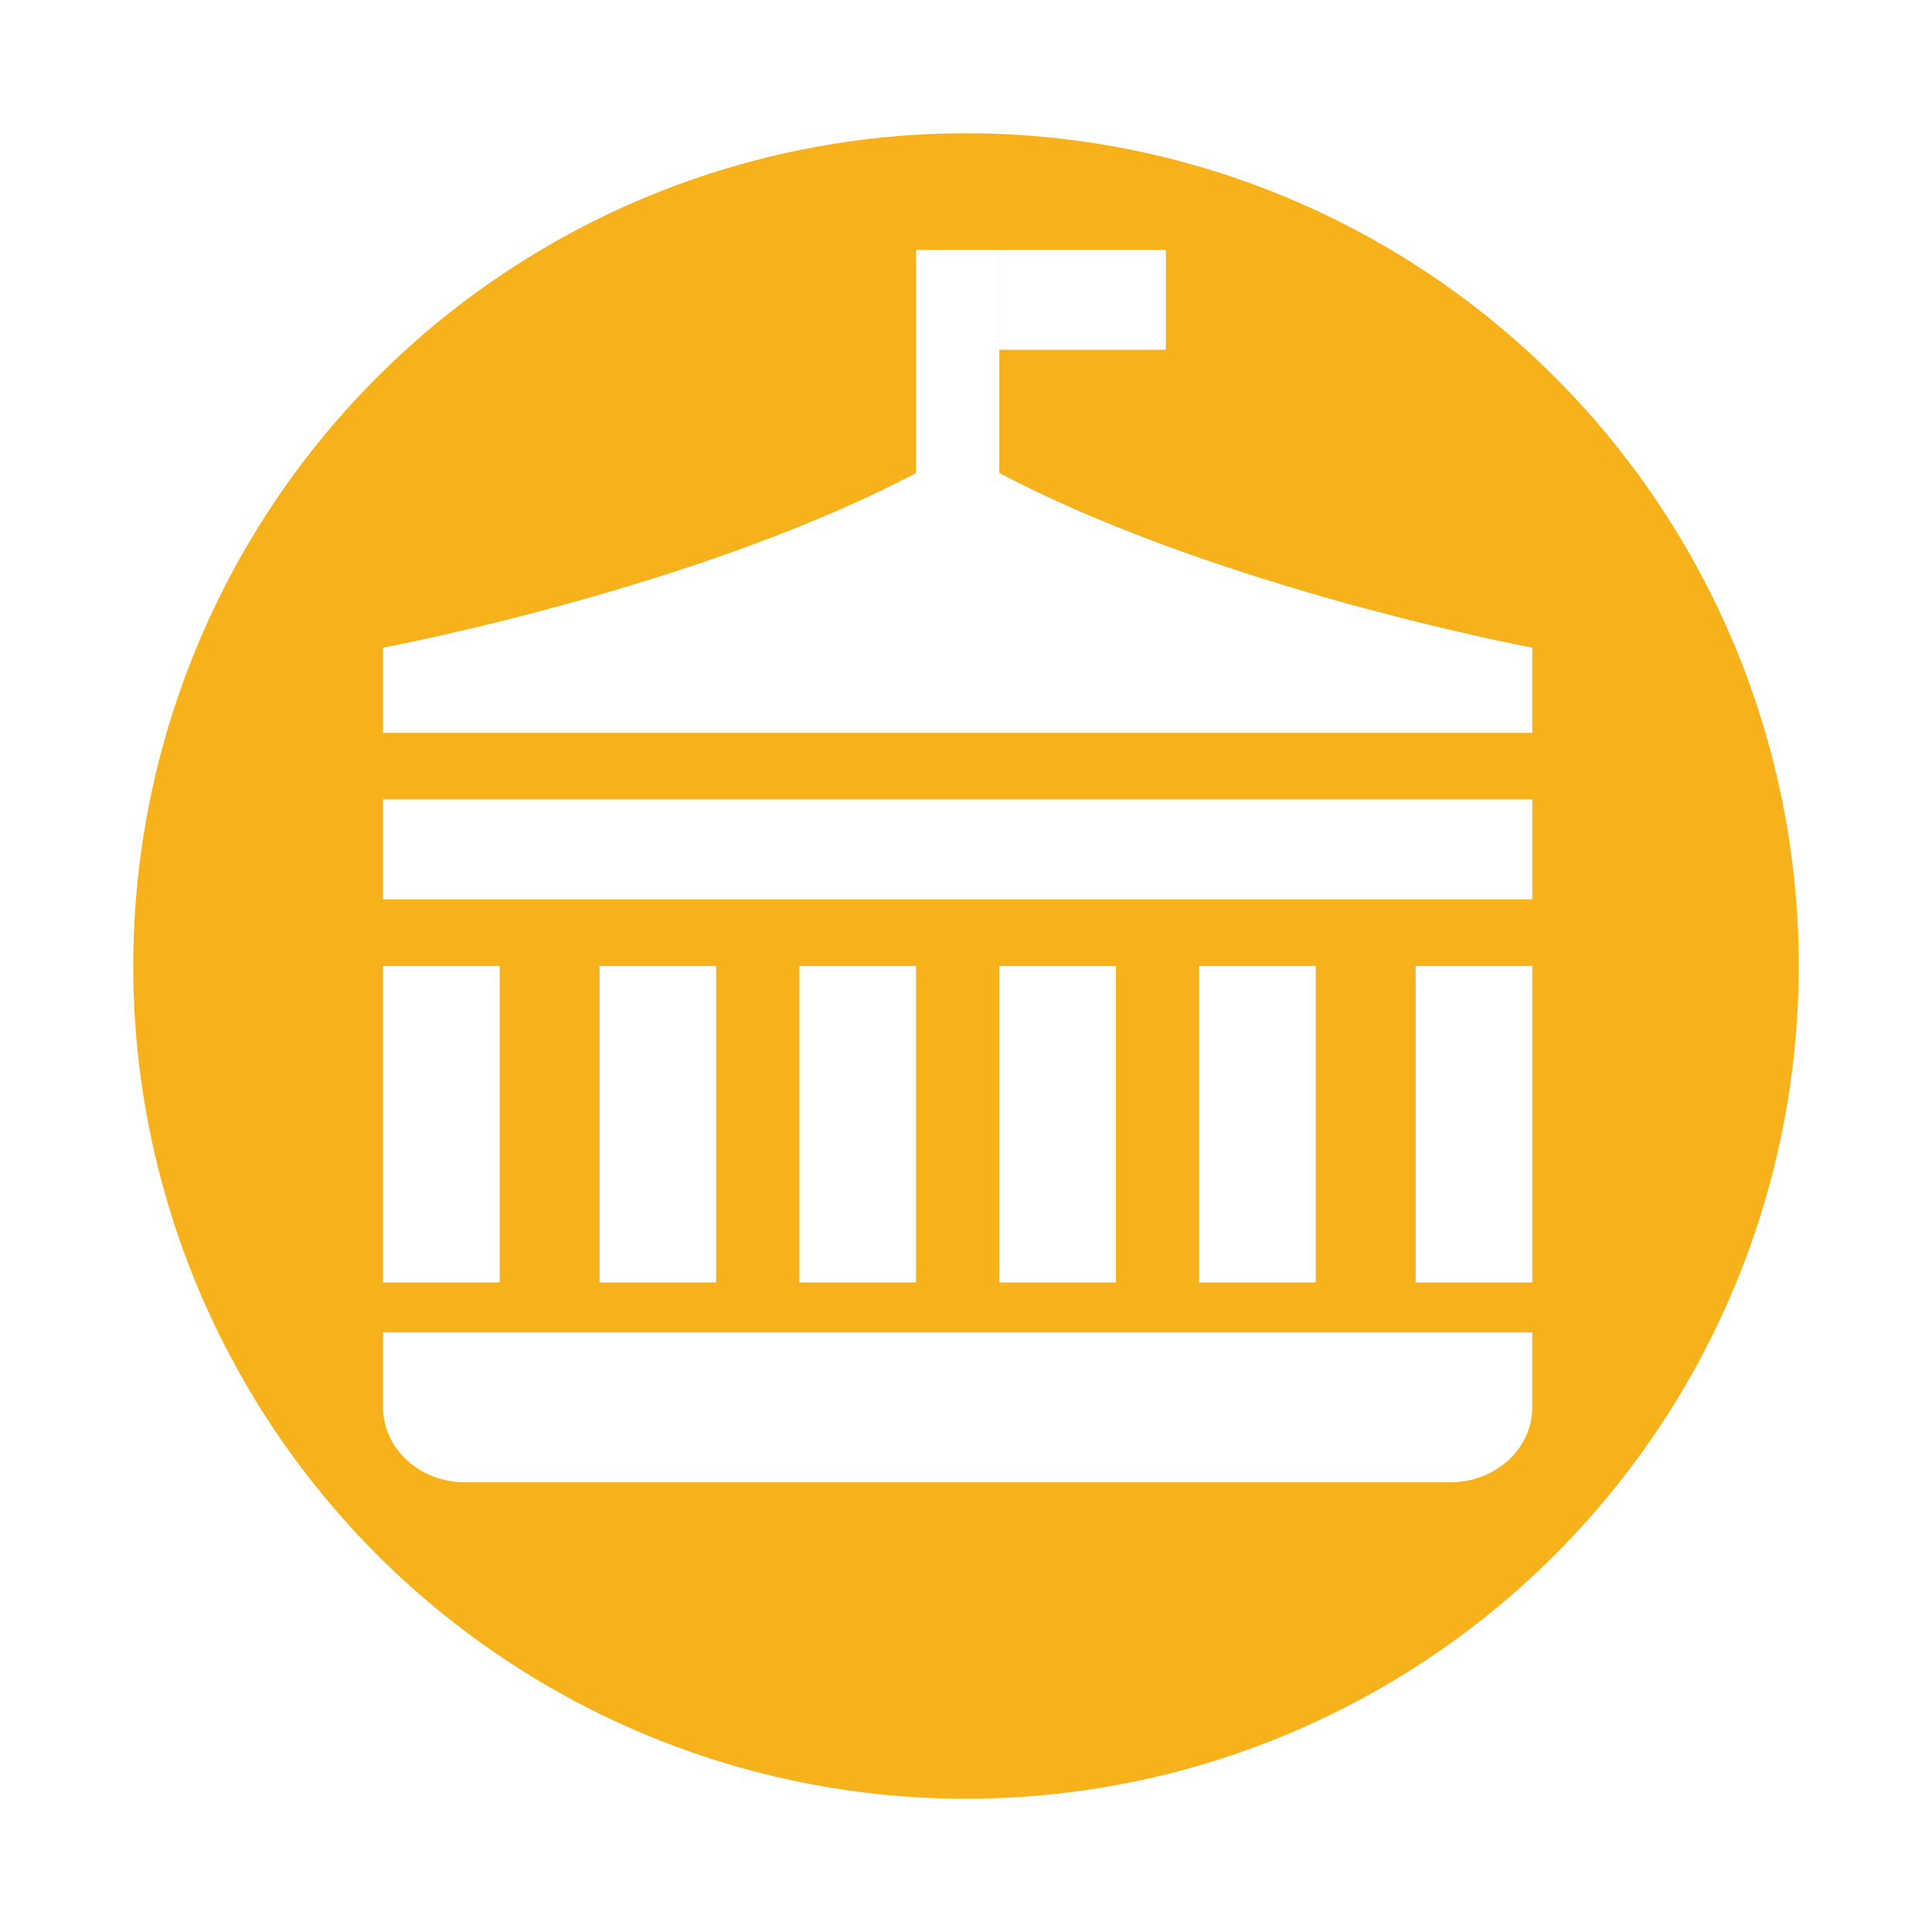 <svg width="116" height="116" viewBox="0 0 116 116" fill="none" xmlns="http://www.w3.org/2000/svg">
<g clip-path="url(#clip0_1244_8477)">
<g filter="url(#filter0_d_1244_8477)">
<circle cx="58" cy="58" r="50" fill="#F7B21B"/>
</g>
<path fill-rule="evenodd" clip-rule="evenodd" d="M92 80H23V84.5C23 86.984 25.208 89 27.929 89H87.071C89.792 89 92 86.984 92 84.5V80Z" fill="white"/>
<path fill-rule="evenodd" clip-rule="evenodd" d="M23 54H92V48H23V54Z" fill="white"/>
<path fill-rule="evenodd" clip-rule="evenodd" d="M92 38.887C92 38.887 70.77 34.925 57.5 27C44.23 34.925 23 38.887 23 38.887V44H92V38.887Z" fill="white"/>
<path fill-rule="evenodd" clip-rule="evenodd" d="M55 34H60V15H55V34Z" fill="white"/>
<path fill-rule="evenodd" clip-rule="evenodd" d="M60 21H70V15H60V21Z" fill="white"/>
<path fill-rule="evenodd" clip-rule="evenodd" d="M23 77H30V58H23V77Z" fill="white"/>
<path fill-rule="evenodd" clip-rule="evenodd" d="M36 77H43V58H36V77Z" fill="white"/>
<path fill-rule="evenodd" clip-rule="evenodd" d="M48 77H55V58H48V77Z" fill="white"/>
<path fill-rule="evenodd" clip-rule="evenodd" d="M60 77H67V58H60V77Z" fill="white"/>
<path fill-rule="evenodd" clip-rule="evenodd" d="M72 77H79V58H72V77Z" fill="white"/>
<path fill-rule="evenodd" clip-rule="evenodd" d="M85 77H92V58H85V77Z" fill="white"/>
</g>
<defs>
<filter id="filter0_d_1244_8477" x="-3" y="-3" width="122" height="122" filterUnits="userSpaceOnUse" color-interpolation-filters="sRGB">
<feFlood flood-opacity="0" result="BackgroundImageFix"/>
<feColorMatrix in="SourceAlpha" type="matrix" values="0 0 0 0 0 0 0 0 0 0 0 0 0 0 0 0 0 0 127 0" result="hardAlpha"/>
<feOffset/>
<feGaussianBlur stdDeviation="5.5"/>
<feColorMatrix type="matrix" values="0 0 0 0 0 0 0 0 0 0 0 0 0 0 0 0 0 0 0.15 0"/>
<feBlend mode="normal" in2="BackgroundImageFix" result="effect1_dropShadow_1244_8477"/>
<feBlend mode="normal" in="SourceGraphic" in2="effect1_dropShadow_1244_8477" result="shape"/>
</filter>
<clipPath id="clip0_1244_8477">
<rect width="116" height="116" fill="white"/>
</clipPath>
</defs>
</svg>
